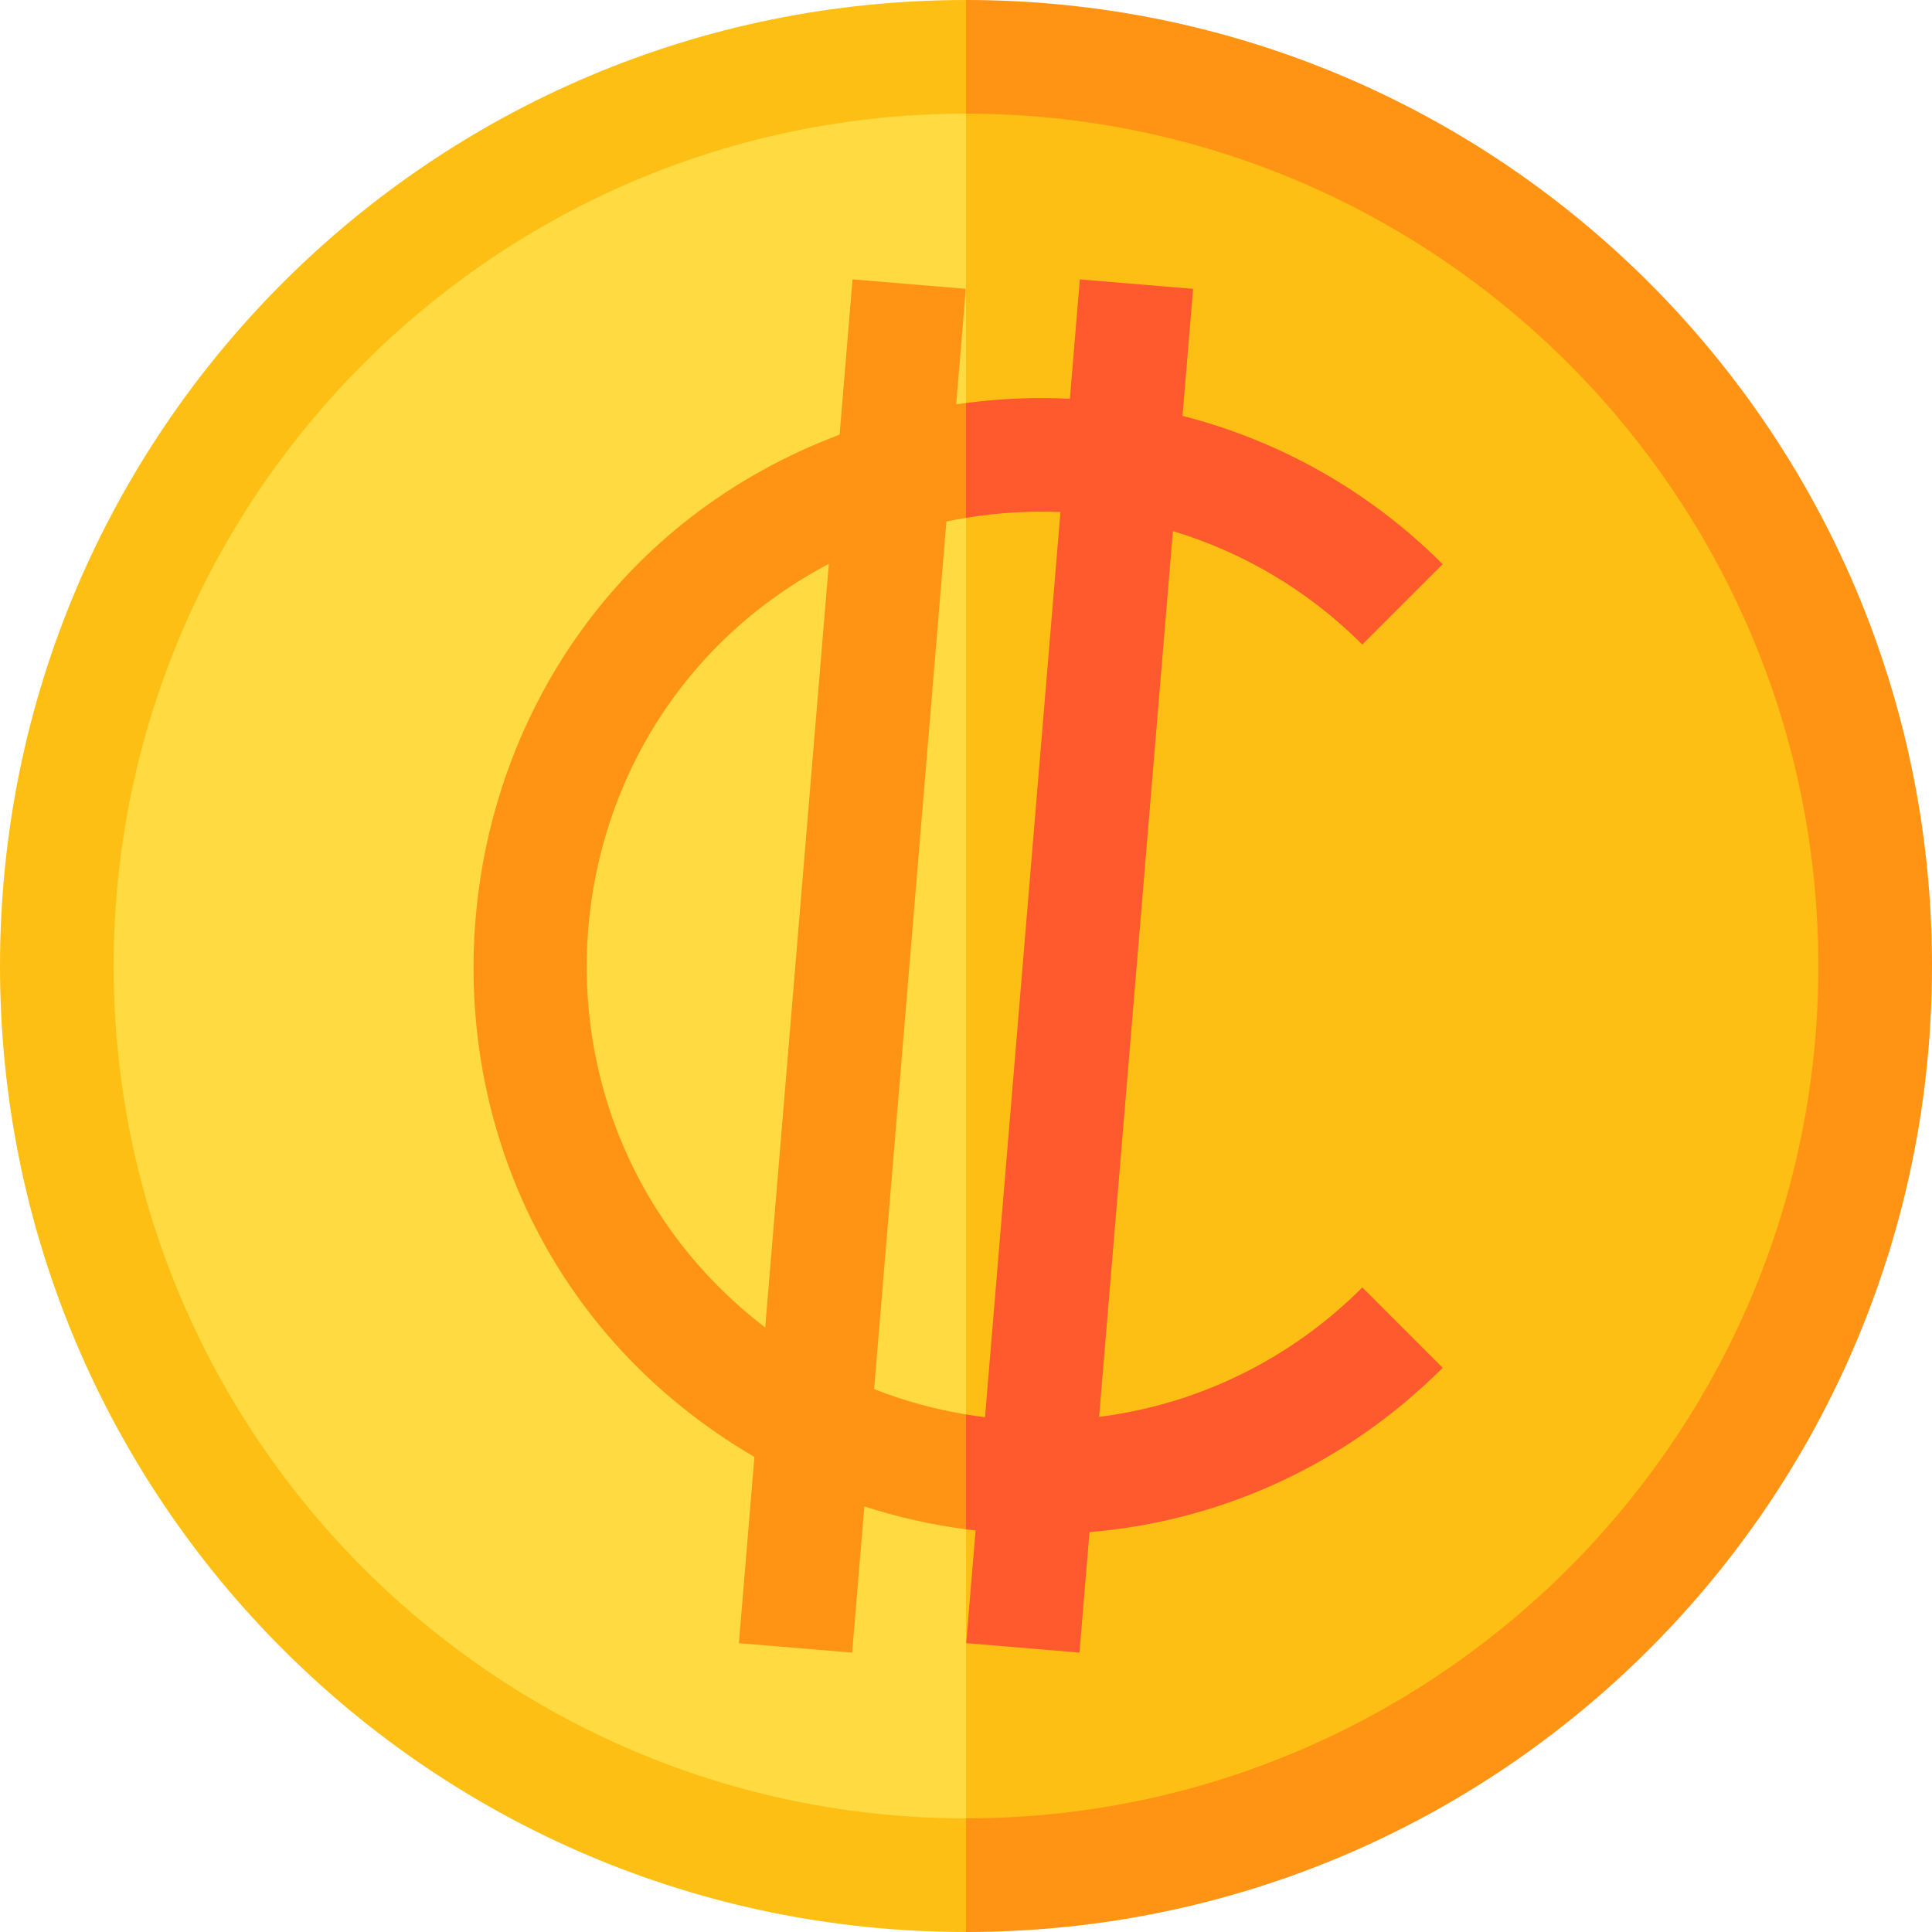 <svg id="Layer_1" enable-background="new 0 0 510 510" height="512" viewBox="0 0 510 510" width="512" xmlns="http://www.w3.org/2000/svg"><g id="XMLID_776_"><g id="XMLID_774_"><path id="XMLID_784_" d="m0 255c0 140.932 114.049 255 255 255l15-255-15-255c-140.931 0-255 114.05-255 255z" fill="#fdbf13"/><path id="XMLID_781_" d="m255 0v510c140.932 0 255-114.049 255-255 0-140.931-114.049-255-255-255z" fill="#ff9313"/><path id="XMLID_778_" d="m30 255c0 124.065 100.935 225 225 225l15-225-15-225c-124.065 0-225 100.935-225 225z" fill="#ffda40"/><path id="XMLID_775_" d="m255 30v450c124.065 0 225-100.935 225-225s-100.935-225-225-225z" fill="#fdbf13"/></g><path id="XMLID_2103_" d="m230.744 366.693 19.086-229.03c1.717-.362 3.441-.673 5.17-.959l10-15.204-10-15.115c-.865.114-1.73.226-2.593.355l2.541-30.494-29.896-2.492-3.415 40.979c-117.135 44.173-131.562 205.98-22.49 269.87l-4.096 49.151 29.896 2.492 3.216-38.598c8.689 2.829 17.665 4.849 26.835 6.048l10.002-15.696-10-14.626c-8.343-1.377-16.466-3.612-24.256-6.681zm-28.748-16.264c-69.672-53.357-60.438-160.915 16.798-201.584z" fill="#ff9313"/><path id="XMLID_783_" d="m290.133 374.027 19.486-233.831c18.312 5.525 35.558 15.505 50.004 29.951l21.213-21.214c-19.674-19.674-43.5-32.719-68.682-39.156l2.794-33.531-29.896-2.492-2.626 31.515c-9.149-.463-18.332-.083-27.426 1.116v30.319c8.244-1.367 16.602-1.888 24.934-1.532l-19.911 238.935c-1.684-.205-3.357-.458-5.022-.733v30.322c.842.11 1.685.224 2.53.319l-2.479 29.738 29.896 2.492 2.65-31.795c35.228-2.964 67.953-18.1 93.238-43.386l-21.213-21.213c-19.003 19.004-43.258 30.844-69.49 34.176z" fill="#ff592e"/></g></svg>